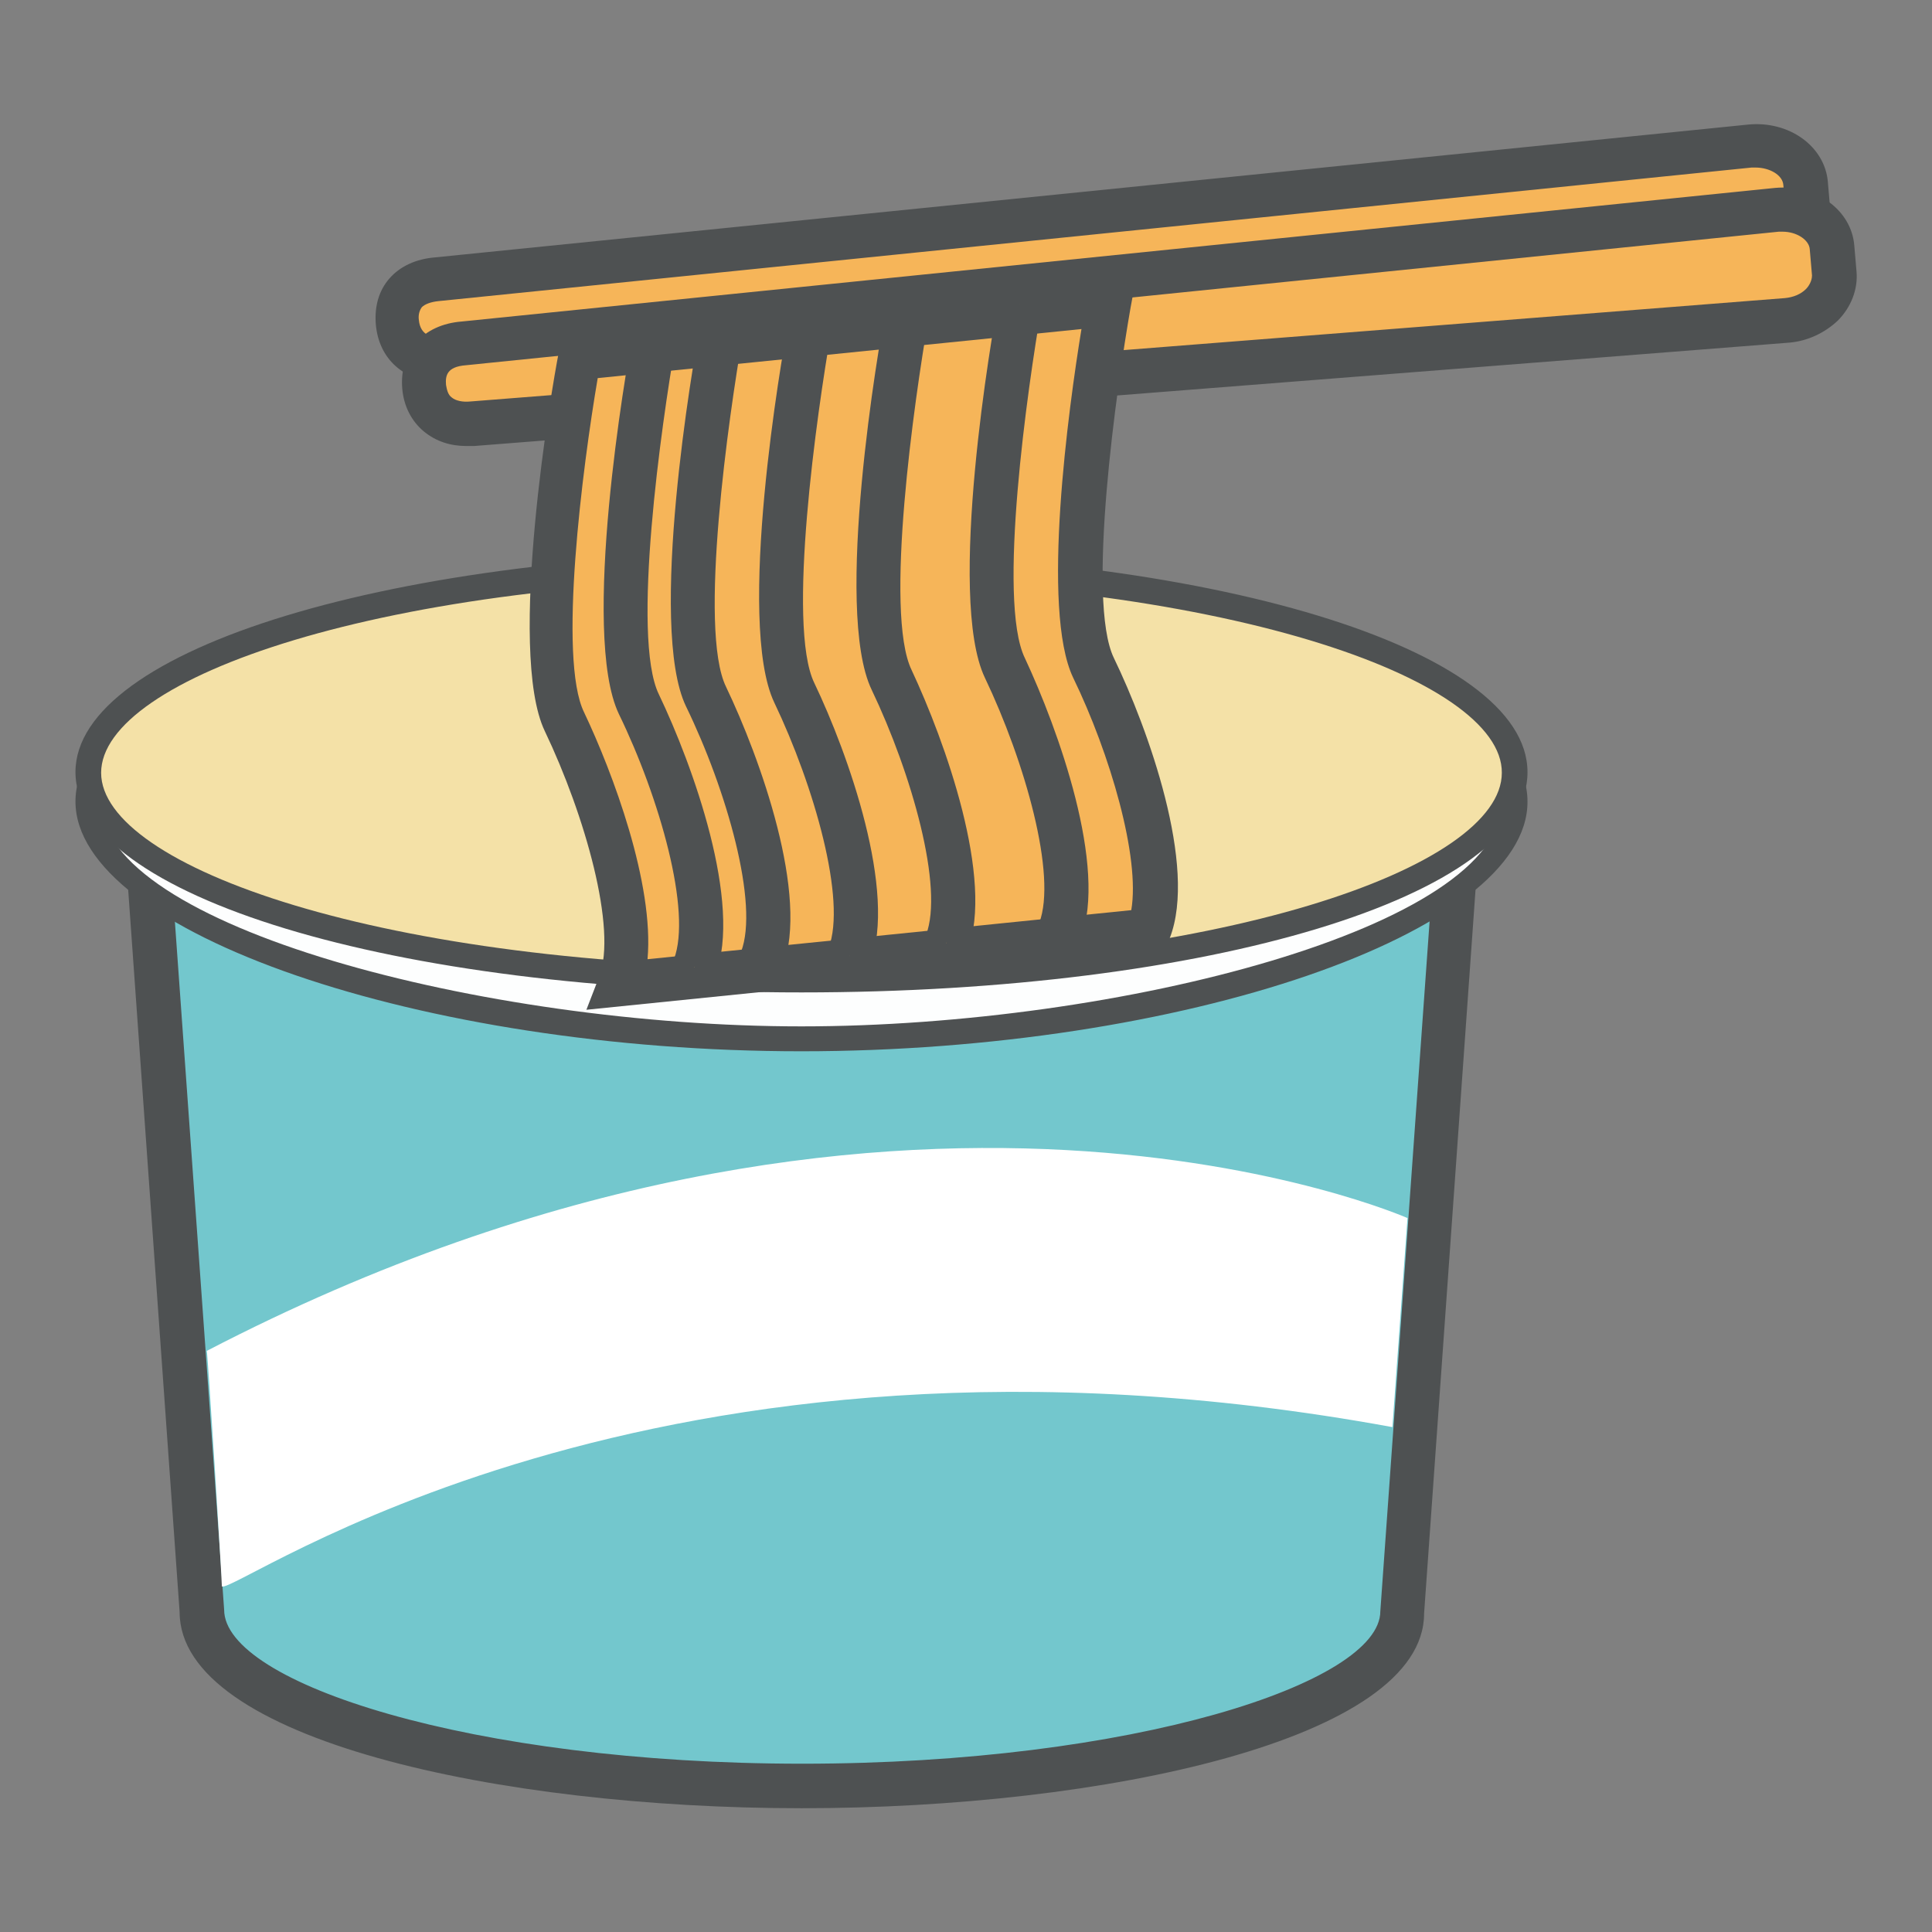 <?xml version="1.0" encoding="utf-8"?>
<!-- Svg Vector Icons : http://www.onlinewebfonts.com/icon -->
<!DOCTYPE svg PUBLIC "-//W3C//DTD SVG 1.1//EN" "http://www.w3.org/Graphics/SVG/1.1/DTD/svg11.dtd">
<svg version="1.1" xmlns="http://www.w3.org/2000/svg" xmlns:xlink="http://www.w3.org/1999/xlink" x="0px" y="0px" viewBox="0 0 256 256" enable-background="new 0 0 256 256" xml:space="preserve">
<rect x="0" y="0" width="256" height="256" fill="#808080" stroke="none"/>
<g> <path fill="#73c7cd" d="M19.9,118.2l6.8,95.3c0,12.8,35.6,23.1,79.5,23.1c43.9,0,79.5-10.3,79.5-23.1l6.8-95.3H19.9z"/> <path fill="#4e5152" d="M106.2,239.6c-39.9,0-82.4-9.1-82.4-26l-7-98.3h178.9l-7,98.5C188.7,230.5,146.2,239.6,106.2,239.6 L106.2,239.6z M23.1,121.1l6.6,92.2c0,9.7,32.8,20.4,76.6,20.4c43.8,0,76.6-10.7,76.6-20.2l6.6-92.4H23.1z"/> <path fill="#4e5152" d="M106.2,238.4c-39.9,0-81.2-9.3-81.2-24.8l-6.9-97h176.3l-7,97.2C187.5,229.1,146.2,238.4,106.2,238.4 L106.2,238.4z M21.8,119.9l6.7,93.5c0,10.5,31.3,21.5,77.8,21.5c46.6,0,77.8-11.1,77.8-21.4l6.7-93.6H21.8z"/> <path fill="#fdfefe" d="M200.8,106.3c0,15.2-42.3,31.4-94.5,31.4c-52.2,0-94.5-16.2-94.5-31.4S54,80.6,106.2,80.6 C158.5,80.6,200.8,91.1,200.8,106.3z"/> <path fill="#4e5152" d="M106.2,139.3c-50.4,0-96.2-15.8-96.2-33.1c0-18,48.4-27.4,96.2-27.4c47.8,0,96.2,9.4,96.2,27.4 C202.5,123.6,156.6,139.3,106.2,139.3z M106.2,82.3c-52,0-92.8,10.5-92.8,24c0,16.4,50.8,29.7,92.8,29.7 c42.1,0,92.8-13.2,92.8-29.7C199.1,92.8,158.3,82.3,106.2,82.3z"/> <path fill="#f4e1a7" d="M11.7,102.3c0,15.2,42.3,27.5,94.5,27.5c52.2,0,94.5-12.3,94.5-27.5s-42.3-27.5-94.5-27.5 C54,74.8,11.7,87.1,11.7,102.3z"/> <path fill="#4e5152" d="M106.2,131.5c-54,0-96.2-12.8-96.2-29.2c0-16.3,42.3-29.2,96.2-29.2c54,0,96.2,12.8,96.2,29.2 C202.5,118.7,160.2,131.5,106.2,131.5z M106.2,76.6c-55.5,0-92.8,13.3-92.8,25.8c0,12.4,37.3,25.8,92.8,25.8 c55.5,0,92.8-13.3,92.8-25.8C199.1,89.9,161.8,76.6,106.2,76.6z"/> <path fill="#f6b559" d="M239.5,27.8c0.3,3.1-2.5,5.9-6.3,6.2L59,47.6c-3.8,0.3-6.1-1.8-6.4-4.9c-0.3-3.1,1.5-5.4,5.3-5.7l174-17.7 c3.8-0.3,7,1.9,7.3,5L239.5,27.8L239.5,27.8z"/> <path fill="#4e5152" d="M58.3,50.6c-4.7,0-8.1-3-8.5-7.6c-0.2-2.4,0.4-4.5,1.8-6.1c1.4-1.6,3.5-2.6,6.1-2.8l174-17.6 c5.4-0.5,10.1,2.9,10.5,7.6l0.3,3.5c0.2,2.3-0.7,4.7-2.5,6.5c-1.7,1.6-4,2.7-6.4,2.9L59.2,50.6C58.9,50.6,58.6,50.6,58.3,50.6z  M232.6,22.2c-0.1,0-0.3,0-0.5,0l-174,17.7c-1,0.1-1.8,0.4-2.2,0.8c-0.3,0.4-0.5,1-0.4,1.7c0.2,2.1,1.8,2.4,3.2,2.3L233,31 c1.1-0.1,2.1-0.5,2.8-1.2c0.3-0.3,0.8-1,0.8-1.8l-0.3-3.5C236.2,23.2,234.5,22.2,232.6,22.2L232.6,22.2z"/> <path fill="#f6b559" d="M243.1,36.3c0.3,3.1-2.5,5.9-6.3,6.2L62.6,56.2c-3.8,0.3-6.1-1.8-6.4-4.9c-0.3-3.1,1.5-5.4,5.3-5.7 l174-17.7c3.8-0.3,7,1.9,7.3,5L243.1,36.3z"/> <path fill="#4e5152" d="M61.8,59.1c-2.1,0-4-0.6-5.6-1.9c-1.7-1.4-2.7-3.4-2.9-5.7c-0.4-4.9,2.7-8.5,7.9-8.9l174-17.7 c5.4-0.5,10.1,2.9,10.5,7.6L246,36c0.2,2.3-0.7,4.7-2.5,6.5c-1.7,1.6-4,2.7-6.4,2.9L62.8,59.1C62.5,59.1,62.1,59.1,61.8,59.1z  M236.2,30.7c-0.1,0-0.3,0-0.5,0l-174,17.7c-2.5,0.2-2.7,1.4-2.6,2.6c0.1,0.5,0.2,1.3,0.8,1.7c0.5,0.4,1.4,0.6,2.4,0.5l174.2-13.7 c1.1-0.1,2.1-0.5,2.8-1.2c0.3-0.3,0.8-1,0.8-1.8l-0.3-3.5C239.7,31.8,238.1,30.7,236.2,30.7L236.2,30.7z"/> <path fill="#f6b559" d="M82.1,130.4c3-8-2.5-24.7-7.3-34.8c-4.9-10.1,2-48.2,2-48.2l70.1-7c0,0-6.8,38.1-2,48.2 c4.9,10.1,10.4,26.8,7.3,34.8L82.1,130.4L82.1,130.4z"/> <path fill="#4e5152" d="M77.7,133.8l1.7-4.4c2.4-6.3-1.9-21.4-7.2-32.5c-5.1-10.6,1-46,1.8-50l0.4-2.2l76.1-7.7l-0.7,3.8 c-1.8,10.3-5.9,38.8-2.2,46.4c4.5,9.3,11.1,27.6,7.4,37.1l-0.6,1.7L77.7,133.8z M79.2,50.1c-2,11.7-5.3,37.2-1.8,44.3 c3.8,8,9.3,22.7,8.4,32.7l64.1-6.5c1.2-7-2.8-20.7-7.7-30.8c-4.3-9-0.6-35.8,1.1-46.2L79.2,50.1z"/> <path fill="#f6b559" d="M86.7,45.2c0,0-6.8,38.1-2,48.2c4.9,10.1,10.4,26.8,7.3,34.8"/> <path fill="#4e5152" d="M94.8,129.2l-5.5-2.1c2.4-6.3-1.9-21.4-7.3-32.5c-5.1-10.7,1-46,1.8-50l5.7,1c-1.8,10.3-5.9,38.8-2.2,46.4 C91.8,101.4,98.4,119.7,94.8,129.2z"/> <path fill="#f6b559" d="M95.6,44.1c0,0-6.8,38.1-2,48.2c4.9,10.1,10.4,26.8,7.3,34.8"/> <path fill="#4e5152" d="M103.7,128.2l-5.5-2.1c2.4-6.3-1.9-21.4-7.3-32.5c-5.1-10.6,1-46,1.8-50l5.7,1c-1.8,10.3-5.9,38.8-2.2,46.4 C100.7,100.4,107.3,118.7,103.7,128.2z"/> <path fill="#f6b559" d="M107.3,43.7c0,0-6.8,38.1-2,48.2c4.9,10.1,10.4,26.8,7.3,34.8"/> <path fill="#4e5152" d="M115.3,127.7l-5.5-2.1c2.4-6.3-1.9-21.4-7.2-32.5c-5.1-10.7,1-46,1.8-50l5.7,1c-1.8,10.3-5.9,38.8-2.2,46.4 C112.4,99.9,118.9,118.2,115.3,127.7z"/> <path fill="#f6b559" d="M120.1,42c0,0-6.8,38.1-2,48.2c4.9,10.1,10.4,26.8,7.3,34.8"/> <path fill="#4e5152" d="M128.2,126l-5.5-2.1c2.4-6.3-1.9-21.4-7.2-32.5c-5.1-10.6,1-46,1.8-50l5.7,1c-1.8,10.3-5.9,38.8-2.2,46.4 C125.2,98.2,131.8,116.5,128.2,126z"/> <path fill="#f6b559" d="M135.1,40.3c0,0-6.8,38.1-2,48.2c4.9,10.1,10.4,26.8,7.3,34.8"/> <path fill="#4e5152" d="M143.2,124.4l-5.5-2.1c2.4-6.3-1.9-21.4-7.2-32.5c-5.1-10.7,1-46,1.8-50l5.7,1c-1.8,10.3-5.9,38.8-2.2,46.4 C140.2,96.6,146.8,114.9,143.2,124.4L143.2,124.4z"/> <path fill="#ffffff" d="M29.4,210.2c1.7,1.2,56.4-39.2,155.1-21.1l2-27.7c0,0-67.7-29.9-159.1,17.6 C27.5,178.9,29.4,209.1,29.4,210.2L29.4,210.2z"/></g>
</svg>